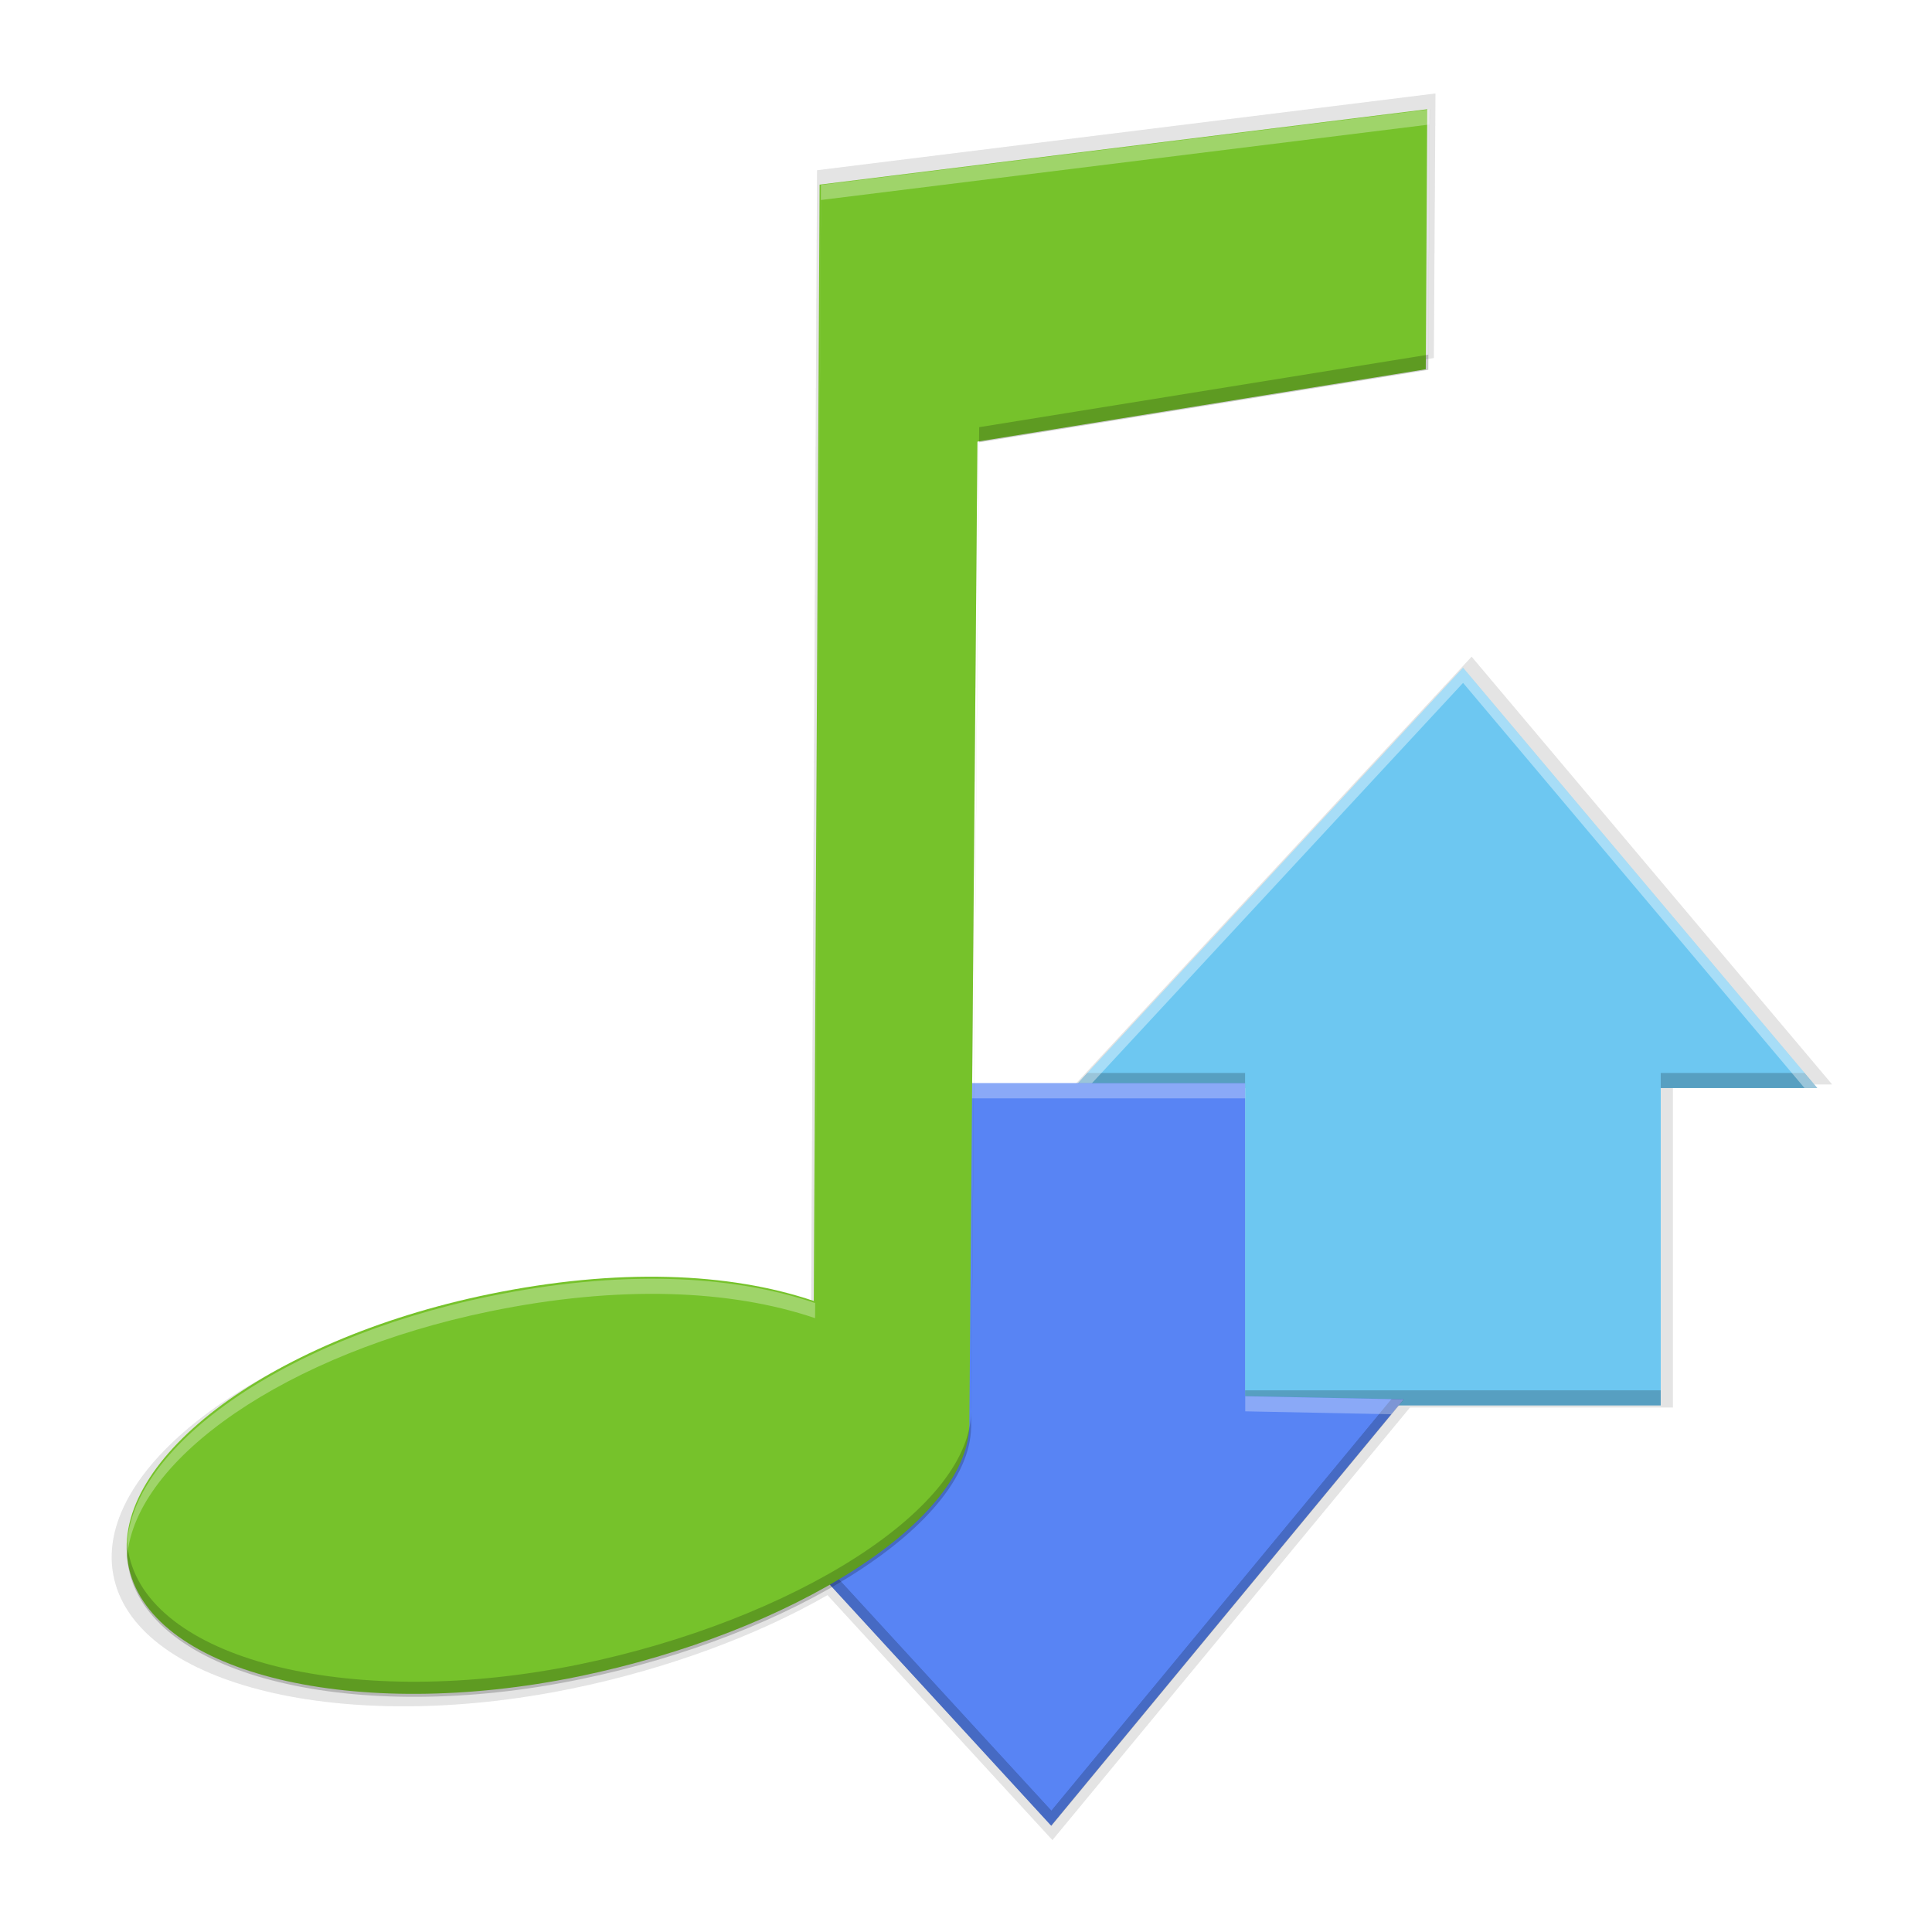 <svg height="256" viewBox="0 0 67.733 67.733" width="256" xmlns="http://www.w3.org/2000/svg" xmlns:xlink="http://www.w3.org/1999/xlink"><filter id="a" color-interpolation-filters="sRGB" height="1.095" width="1.097" x="-.048" y="-.048"><feGaussianBlur stdDeviation=".715"/></filter><filter id="b" color-interpolation-filters="sRGB" height="1.024" width="1.024" x="-.012" y="-.012"><feGaussianBlur stdDeviation=".179"/></filter><g enable-background="new"><g fill="#6dc7f1" transform="matrix(1.701 0 0 1.701 -3.867 -6.696)"><g fill="#1a1a1a"><path d="m31.859 5.863-12.746 1.582-.122 23.418c-1.774-.601-4.117-.697-6.818-.141-4.696.967-8.061 3.557-7.546 5.76.515 2.204 4.736 3.224 9.432 2.257 1.971-.406 3.825-1.097 5.269-1.926l4.636 5.049 7.37-8.916h5.418v-6.658h3.283l-7.431-8.817-8.173 8.817h-2.12l.11-13.453 9.405-1.519z" filter="url(#a)" opacity=".1"/><path d="m31.859 5.863-12.746 1.582-.122 23.418c-1.774-.601-4.117-.697-6.818-.141-4.696.967-8.061 3.557-7.546 5.76.515 2.204 4.736 3.224 9.432 2.257 1.971-.406 3.825-1.097 5.269-1.926l4.636 5.049 7.37-8.916h5.418v-6.658h3.283l-7.431-8.817-8.173 8.817h-2.12l.11-13.453 9.405-1.519z" filter="url(#b)" opacity=".1"/><path d="m31.859 5.863-12.746 1.582-.122 23.418c-1.774-.601-4.117-.697-6.818-.141-4.696.967-8.061 3.557-7.546 5.76.515 2.204 4.736 3.224 9.432 2.257 1.971-.406 3.825-1.097 5.269-1.926l4.636 5.049 7.37-8.916h5.418v-6.658h3.283l-7.431-8.817-8.173 8.817h-2.12l.11-13.453 9.405-1.519z" opacity=".1"/></g><path d="m27.934 32.903h8.568l-0-6.541h3.226l-7.3-8.662-8.03 8.662h3.537z" fill="#6dc7f1"/><path d="m24.686 26.051-.288.311h3.537v-.311zm11.816 0v.311h3.226l-.262-.311zm-8.568 6.541v.311h8.568v-.311z" fill="#020000" opacity=".2"/><path d="m32.428 17.7-8.03 8.662h.288l7.742-8.351 7.038 8.351h.262z" fill="#fff" opacity=".4"/></g><path d="m28.092 27.145h-8.368v6.383l-3.573.065 7.986 8.696 7.188-8.696-3.233-.065z" fill="#5884f4" transform="matrix(1.719 0 0 1.719 -4.639 -8.689)"/><g transform="matrix(1.719 0 0 1.719 -44.292 -45.927)"><g opacity=".2"><path d="m39.5 55.253-.278.005 7.986 8.696 7.188-8.696-.25-.005-6.937 8.394z"/><path d="m39.5 55.253-.278.005 7.986 8.696 7.188-8.696-.25-.005-6.937 8.394z"/></g><path d="m42.794 48.81v.308h8.368v-.308zm0 6.383-3.573.065.278.303 3.295-.06zm8.368 0v.308l2.982.06.25-.303z" fill="#fff" opacity=".3"/></g></g><g enable-background="new" fill="#76c22b" transform="matrix(1.71 0 0 1.71 -5.386 -7.547)"><path d="m32.41 6.653s-12.457 1.546-12.457 1.546l-.119 22.887c-1.734-.587-4.023-.682-6.663-.138-4.589.945-7.878 3.476-7.374 5.63.503 2.154 4.629 3.151 9.218 2.206 4.337-.893 8.095-3.2 8.009-5.267l.165-20.049s9.192-1.484 9.192-1.484l.03-5.329z" display="block" fill="#76c22b"/><path d="m187.342 13.607-.012.002-.182 32.441-59.408 9.592-1.064 129.586c.555 13.361-23.737 28.275-51.768 34.047-29.663 6.108-56.326-.338-59.58-14.258-.153-.655-.233-1.316-.279-1.98-.114 1.341-.027 2.672.279 3.98 3.254 13.92 29.917 20.365 59.58 14.258 28.031-5.772 52.322-20.686 51.768-34.047l1.064-129.586 59.408-9.592z" display="block" fill="#000" opacity=".2" transform="matrix(.155 0 0 .155 3.425 4.547)"/></g><path d="m187.342 13.607-80.516 9.99-.77 147.926c-11.207-3.797-26.003-4.404-43.064-.891-28.267 5.82-48.88 20.948-47.943 34.404 1.099-12.925 21.07-26.871 47.943-32.404 17.062-3.513 31.857-2.906 43.064.891l.77-147.926 80.504-9.988z" fill="#fff" opacity=".3" transform="matrix(.265 0 0 .265 .471 .229)"/></svg>